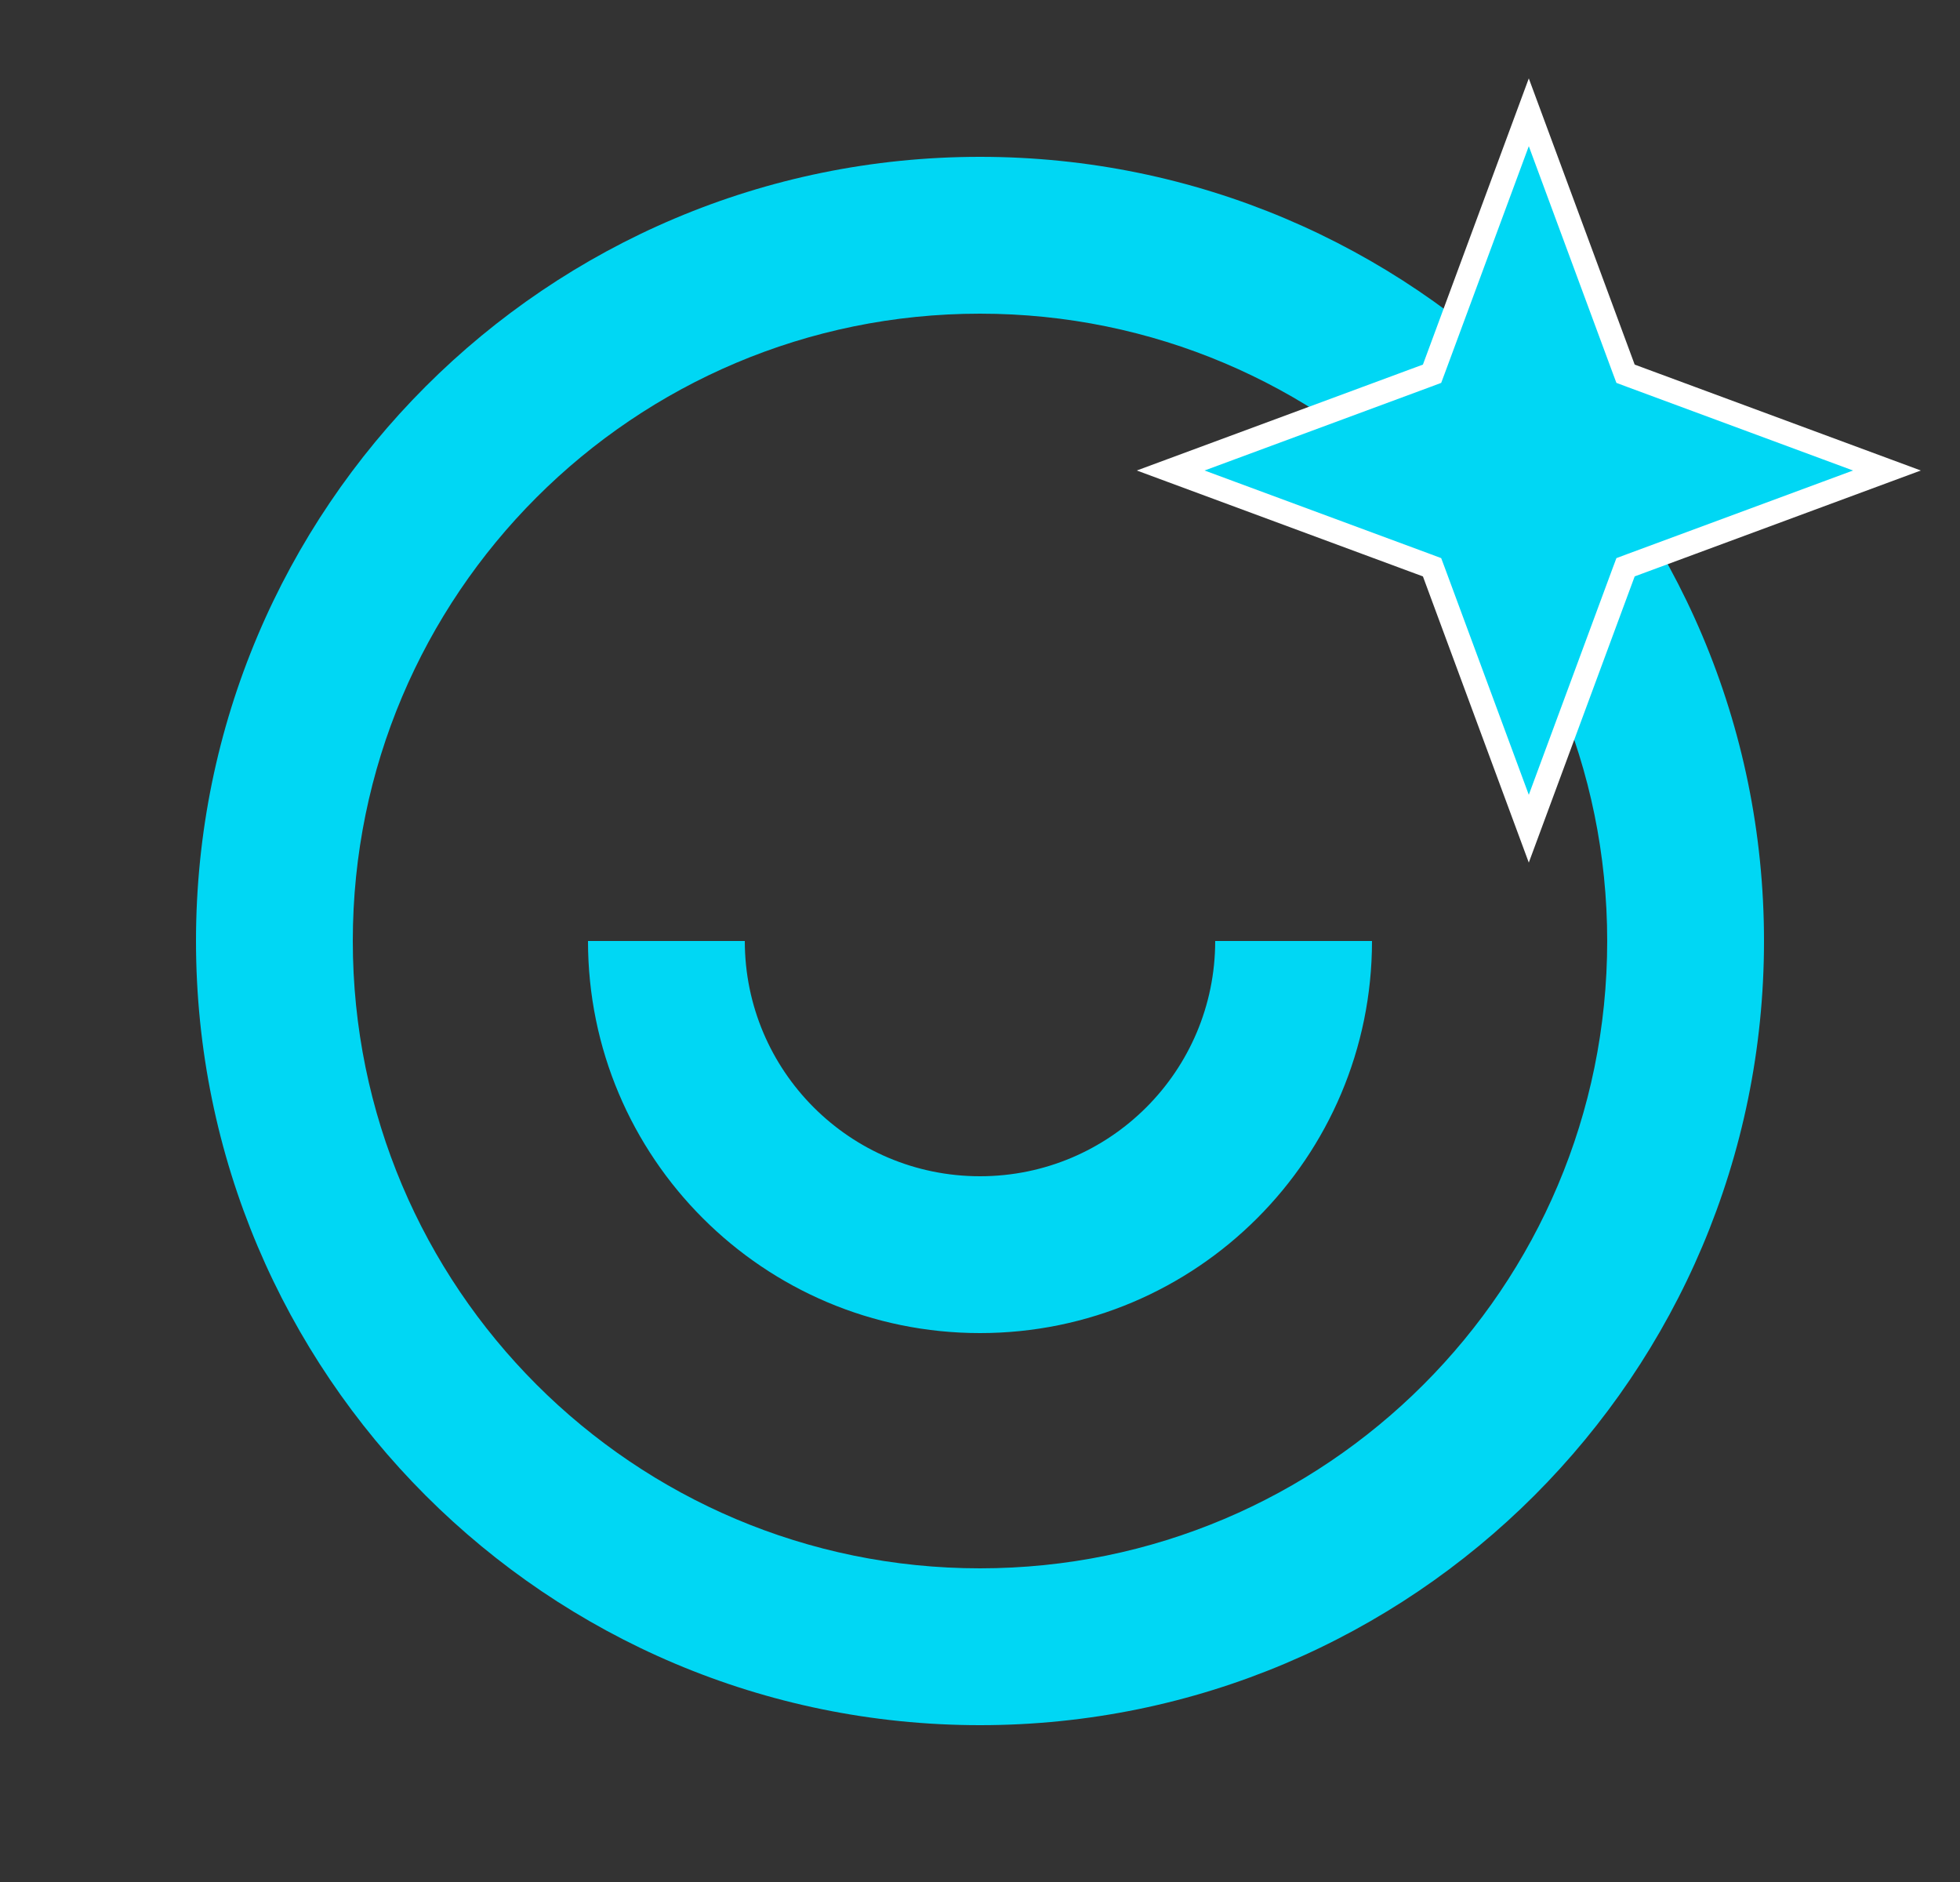 <svg width="25" height="24" viewBox="0 0 25 24" fill="none" xmlns="http://www.w3.org/2000/svg">
<rect x="0" y="0" width="25" height="24" fill="#333333" stroke="none"/>
<g id="Frame" clip-path="url(#clip0_12_1510)">
<path id="Vector" d="M12.5 22C6.977 22 2.5 17.523 2.5 12C2.5 6.477 6.977 2 12.5 2C18.023 2 22.5 6.477 22.5 12C22.5 17.523 18.023 22 12.5 22ZM12.5 20C16.918 20 20.5 16.418 20.5 12C20.5 7.582 16.918 4 12.5 4C8.082 4 4.5 7.582 4.5 12C4.5 16.418 8.082 20 12.5 20ZM7.5 12H9.5C9.5 13.657 10.843 15 12.5 15C14.157 15 15.5 13.657 15.5 12H17.5C17.5 14.761 15.261 17 12.5 17C9.739 17 7.5 14.761 7.5 12Z" fill="#00D7F4"/>
<path id="Star 1" d="M19.5 1.432L20.71 4.702L20.734 4.766L20.798 4.79L24.068 6L20.798 7.21L20.734 7.234L20.71 7.298L19.5 10.568L18.29 7.298L18.266 7.234L18.202 7.21L14.932 6L18.202 4.79L18.266 4.766L18.29 4.702L19.5 1.432Z" fill="#00D7F4" stroke="white" stroke-width="0.3"/>
</g>
<defs>
<clipPath id="clip0_12_1510">
<rect width="24" height="24" fill="white" transform="translate(0.5)"/>
</clipPath>
</defs>
</svg>
